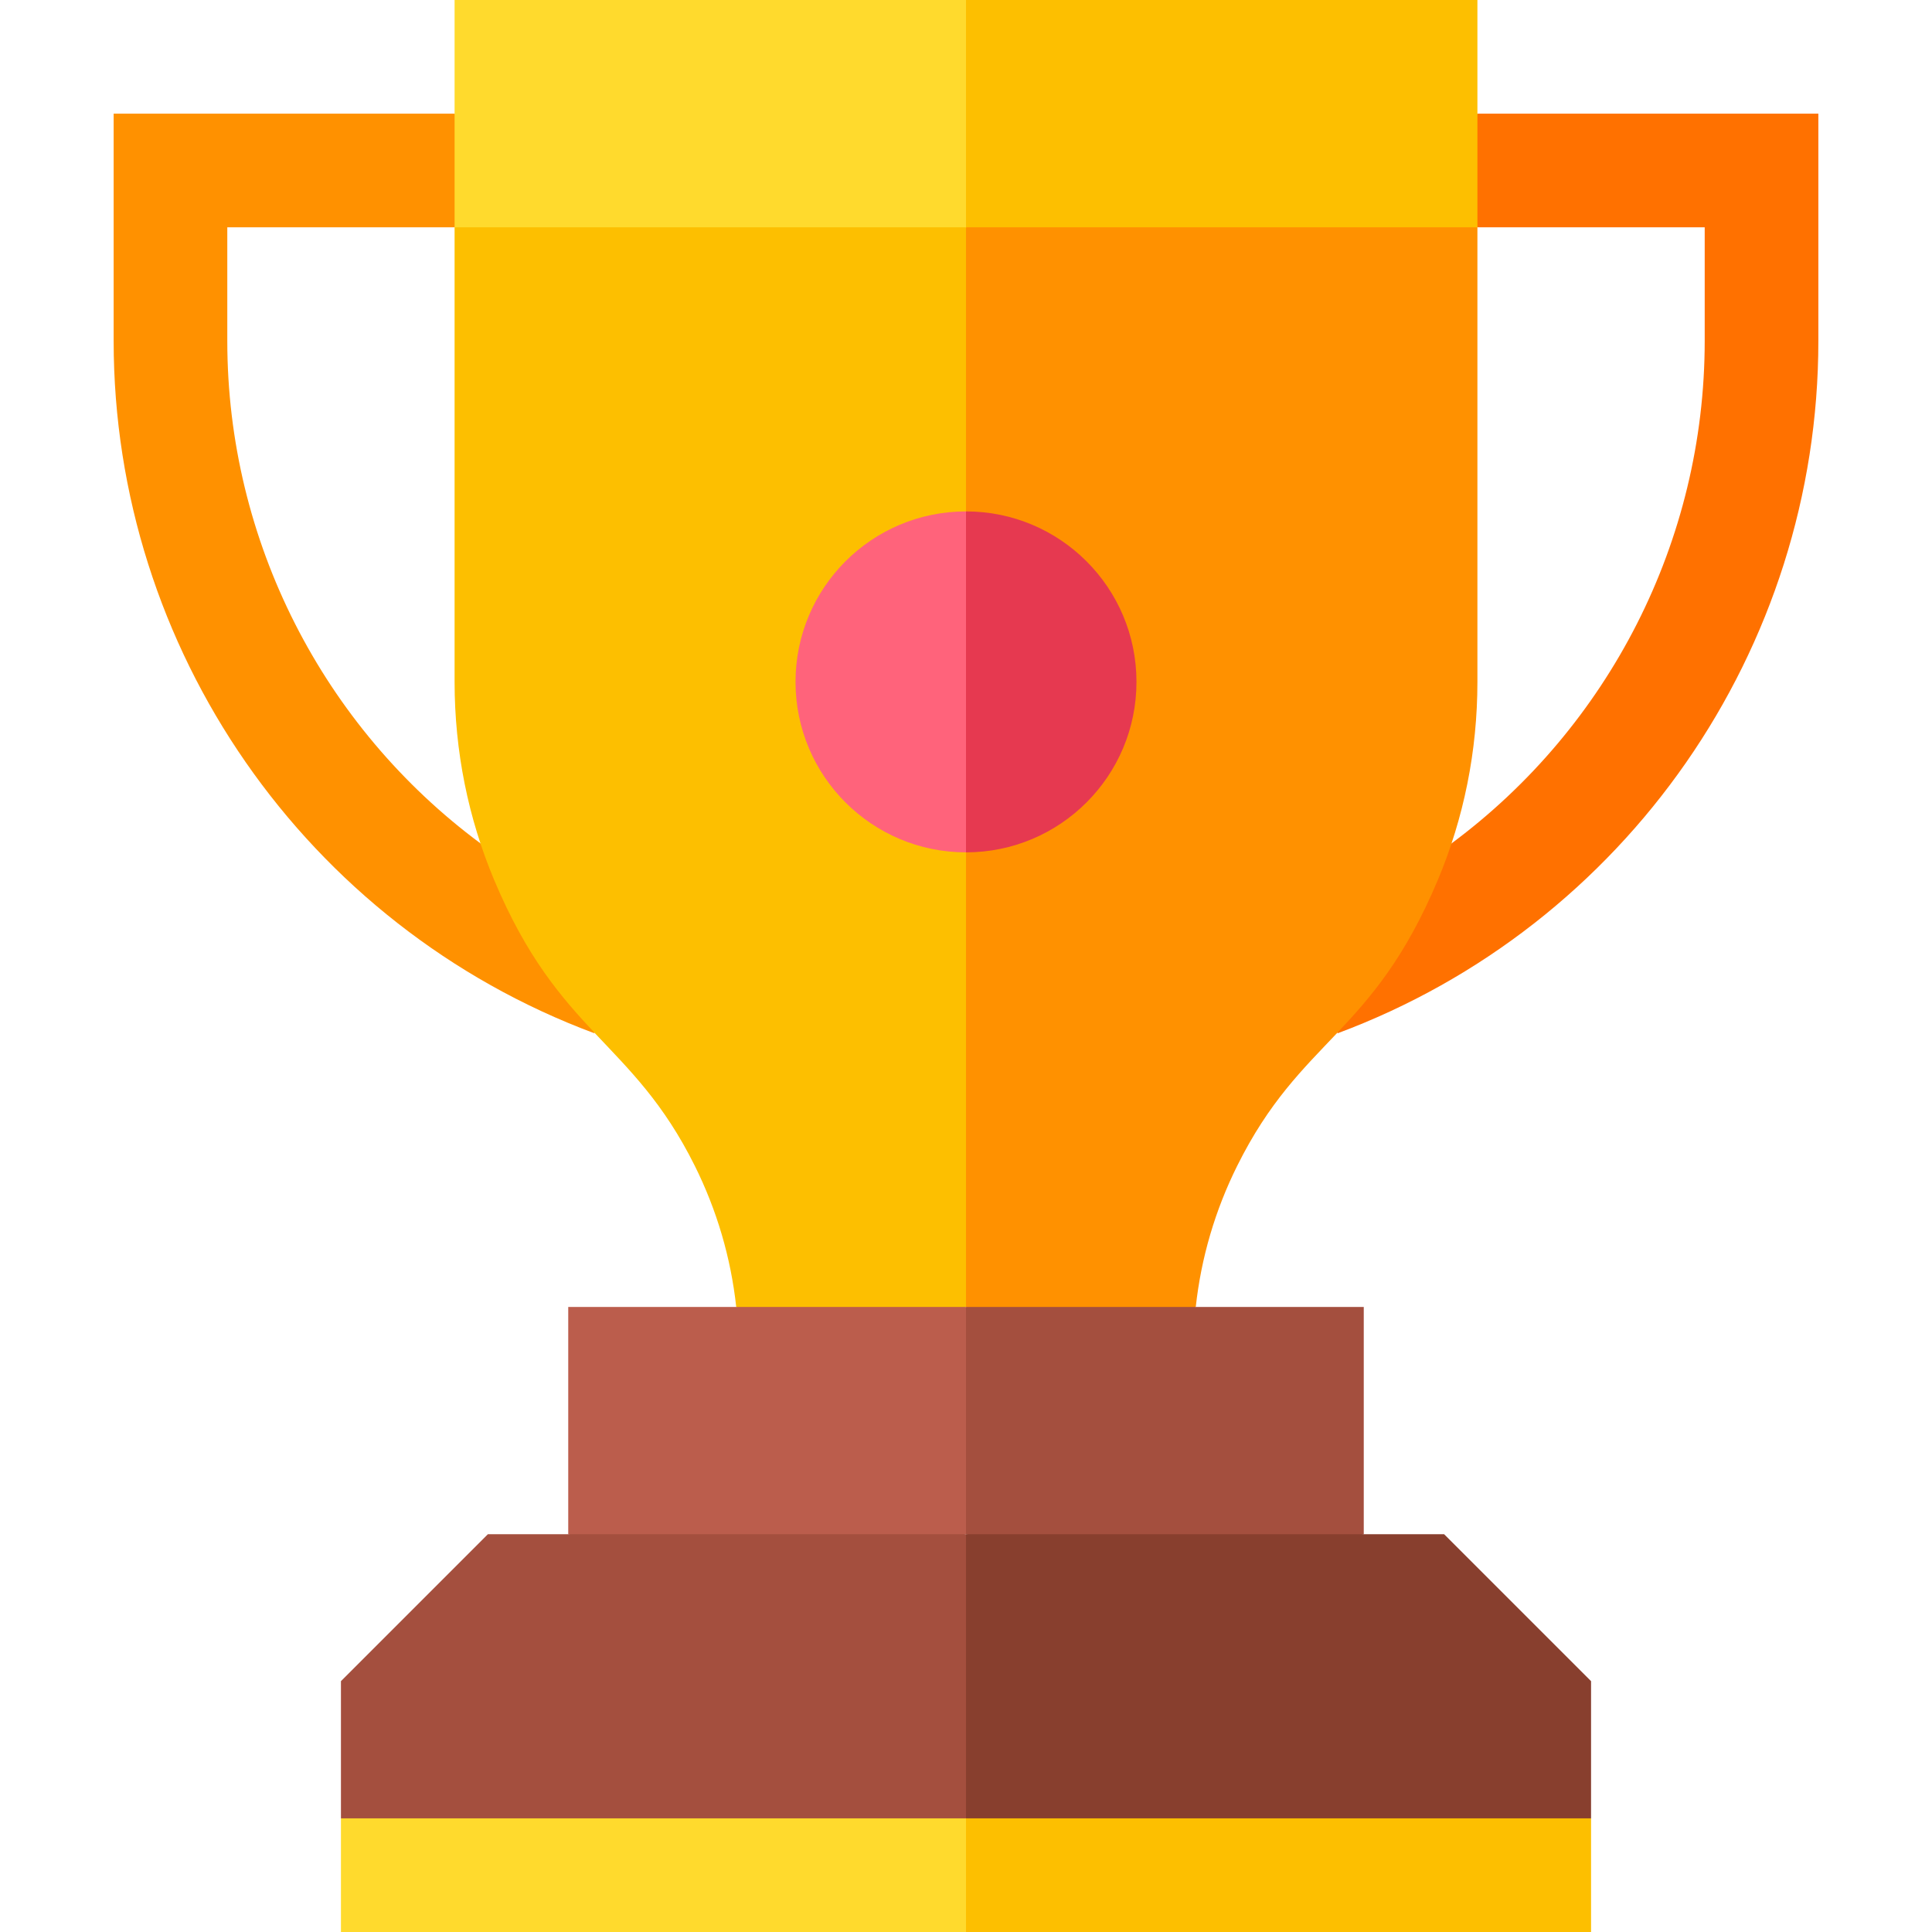 <svg id="Capa_1" enable-background="new 0 0 510 510" height="512" viewBox="0 0 510 510" width="512" xmlns="http://www.w3.org/2000/svg"><g id="XMLID_1051_"><path id="XMLID_1289_" d="m375 45c5.246 5.246 9.754 9.754 15 15h60v30.001c0 52.876-25.352 101.872-66.83 132.633l-23.17 17.366-6.953 32.78c76.153-28.346 126.953-101.355 126.953-182.779 0-7.259 0-52.693 0-60.001-10.889 0-79.039 0-90 0-5.246 5.246-9.754 9.754-15 15z" fill="#ff7100"/><path id="XMLID_1324_" d="m60 90.001c0-10.493 0-19.509 0-30.001h60c5.246-5.246 9.754-9.754 15-15-5.246-5.246-9.754-9.754-15-15-10.889 0-79.039 0-90 0v60.001c0 81.271 50.656 154.379 126.953 182.78l-6.953-23.412-23.17-26.736c-41.468-30.753-66.83-79.743-66.83-132.632z" fill="#ff9100"/><path id="XMLID_1297_" d="m120 60v120c0 18.286 3.597 35.99 10.46 52.322 17.161 40.84 36.386 42.122 52.956 75.444 5.811 11.686 9.518 24.245 10.931 37.234l30.326 15 30.327-15 15-142.5-15-142.5-67.5-15z" fill="#fdbf00"/><path id="XMLID_1295_" d="m379.539 232.323c6.863-16.333 10.461-34.036 10.461-52.323 0-14.518 0-105.386 0-120l-67.5-15-67.5 15v285l30.327 15 30.326-15c1.413-12.989 5.119-25.549 10.931-37.234 16.872-33.93 35.671-34.312 52.955-75.443z" fill="#ff9100"/><path id="XMLID_1282_" d="m210 180c0 24.852 20.146 45 45 45l15-45-15-45c-24.852 0-45 20.146-45 45z" fill="#ff637b"/><path id="XMLID_1280_" d="m300 180c0-24.852-20.147-45-45-45v90c24.852 0 45-20.146 45-45z" fill="#e63950"/><path id="XMLID_1275_" d="m120 0v60h135l15-30-15-30c-16.333 0-118.559 0-135 0z" fill="#ffda2d"/><path id="XMLID_1271_" d="m390 0c-16.333 0-118.559 0-135 0v60h135c0-7.259 0-52.693 0-60z" fill="#fdbf00"/><path id="XMLID_1269_" d="m150 345v60l52.5 15 52.5-15 15-30-15-30c-28.278 0-88.527 0-105 0z" fill="#bb5d4c"/><path id="XMLID_1193_" d="m360 345c-28.278 0-88.527 0-105 0v60l52.5 15 52.5-15c0-7.259 0-52.693 0-60z" fill="#a44f3e"/><path id="XMLID_1189_" d="m128.786 405c-12.332 12.333-26.453 26.454-38.786 38.787v36.213l82.5 15 82.5-15 15-37.5-15-37.5c-15.349 0-110.832 0-126.214 0z" fill="#a44f3e"/><path id="XMLID_1156_" d="m420 443.787c-12.333-12.333-26.454-26.454-38.787-38.787-15.348 0-110.832 0-126.213 0v75l82.5 15 82.5-15c0-12.665 0-23.548 0-36.213z" fill="#883f2e"/><path id="XMLID_1154_" d="m90 480v30h165l15-15-15-15c-4.655 0-160.348 0-165 0z" fill="#ffda2d"/><path id="XMLID_1155_" d="m420 480c-4.655 0-160.348 0-165 0v30h165c0-10.492 0-19.508 0-30z" fill="#fdbf00"/></g></svg>
